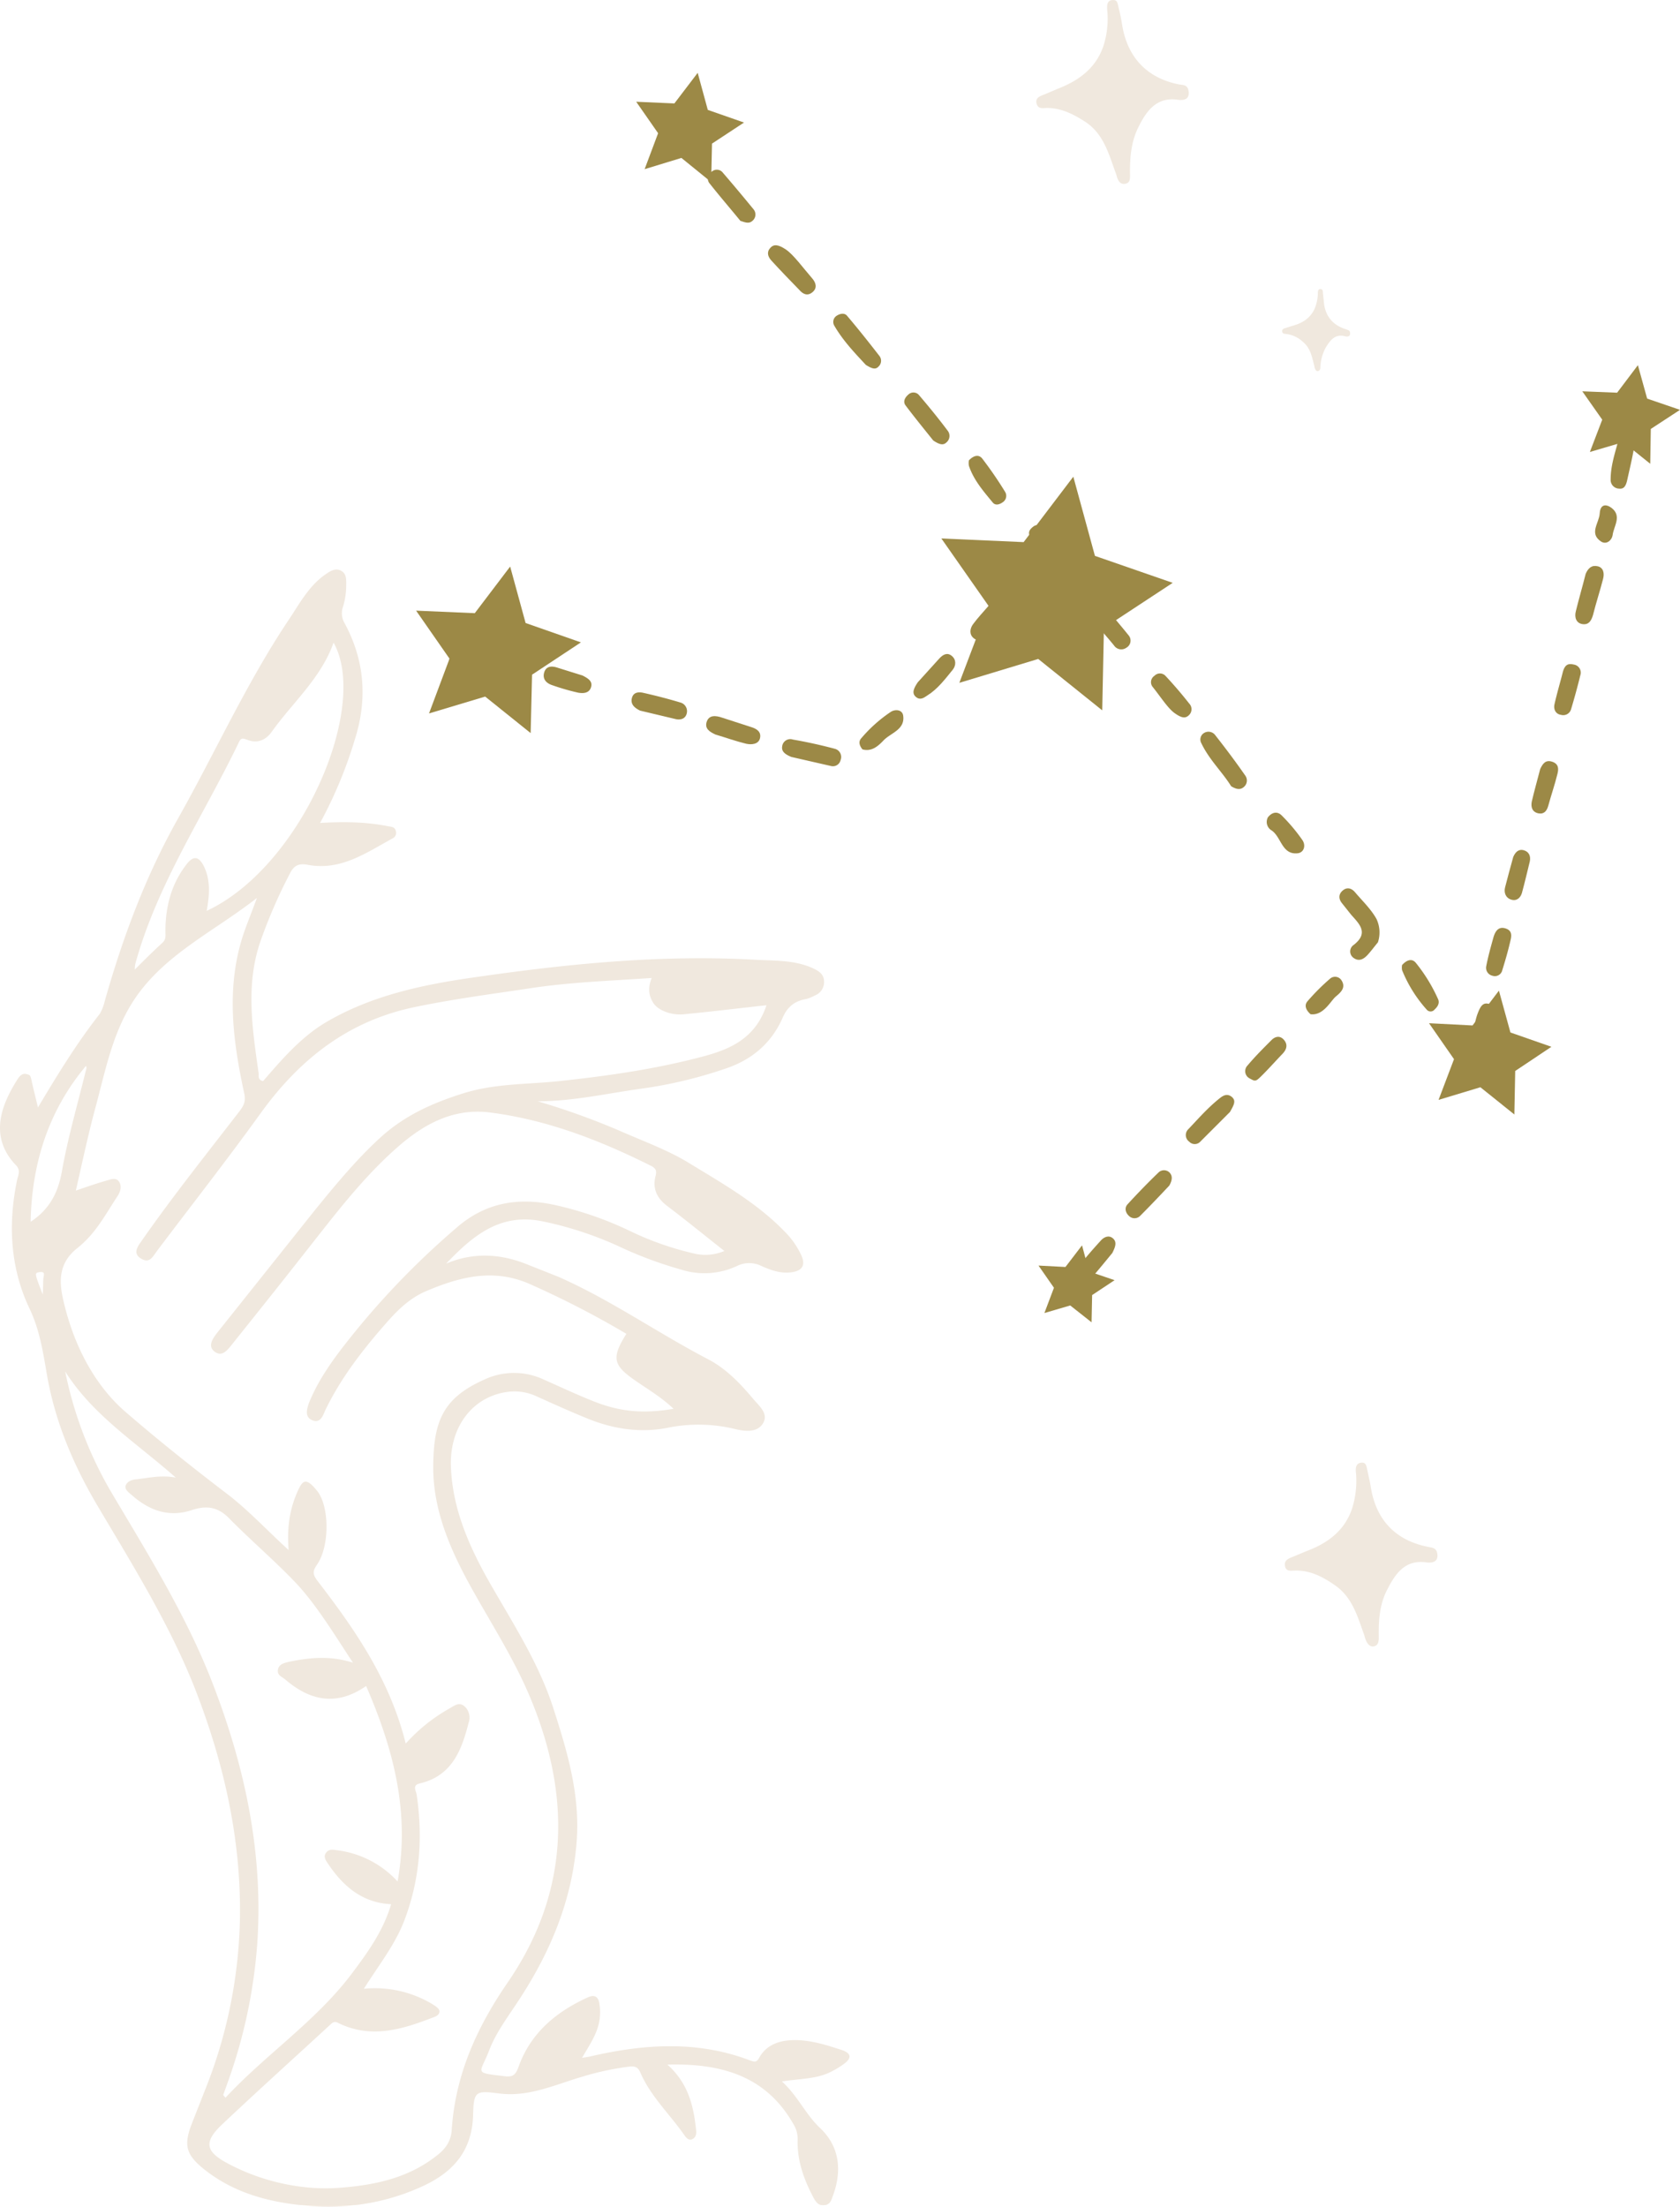 <svg xmlns="http://www.w3.org/2000/svg" width="598.4" height="785.7" viewBox="-0.018 -0.022 598.418 785.701" style=""><g><g data-name="Layer 2"><path d="M114 293a156.6 156.6 0 0 0 12.4-29.8c4.5-14.2 3.5-28-3.6-41.2a7 7 0 0 1-.6-6.1 26.5 26.5 0 0 0 1.1-7.4c0-2.1.2-4.2-1.8-5.3s-3.9.1-5.6 1.3c-5.8 4-9.1 10.2-12.9 15.9-15.1 22.5-26.3 47.4-39.6 71-11.6 20.6-19.7 42.4-26.1 65a15.8 15.8 0 0 1-1.8 4.6c-8.1 10.3-14.9 21.4-22 33.3-.8-3.4-1.5-6.1-2.1-8.8s-.5-2.7-2-3.1-2.5.8-3.2 1.9c-5.3 8.4-10.6 20.1-.5 30.6 1.7 1.8.8 3.4.4 5.1-3.3 15.7-2.5 31.3 4.3 45.7 3.9 8.1 5 16.4 6.5 24.9 3 16.3 9.4 31.3 17.8 45.5 12.5 21.1 25.5 41.9 34.6 64.8 10.6 27.1 16.9 55 16.1 84.2a172.8 172.8 0 0 1-12.2 58.6l-4.8 12.2c-3 7.7-2.4 11.1 4.2 16.4 9.7 7.8 21.2 11.3 33.3 12.7 14.9 1.8 29.4.1 43.3-6 11.4-4.9 18.9-12.4 19.3-25.9.2-8.6.9-8.8 9.4-7.7 10.4 1.3 19.7-3.1 29.2-5.9a101.4 101.4 0 0 1 17.2-3.7c2-.2 3 .3 3.8 2.2 3.7 8.5 10.5 14.8 15.7 22.3.6.9 1.6 2 2.9 1.3s1.4-2.1 1.2-3.5c-.9-8.4-2.8-16.4-10.2-23 19.2-.5 35.1 4 44.9 21.2a10 10 0 0 1 1.5 5.6c-.2 7.2 2.1 13.8 5.4 20.1.8 1.5 1.7 3.4 4 3.2s2.6-1.9 3.2-3.5c3.3-8.9 2.3-17.5-4.6-24-5.2-4.9-7.9-11.4-13.6-16.6 6.4-1 12.4-.8 17.6-3.5a30.7 30.7 0 0 0 4.3-2.6c2.8-2 3.2-3.8-.6-5.1-6.5-2.1-13-4.2-20-3.3-4 .6-7.3 2.4-9.3 5.9-1 1.9-1.7 1.7-3.4 1.1-18.9-7.2-38.1-5.8-57.3-1.3l-2.5.4c2.6-4.5 5.4-8.4 6.2-13.3a19.5 19.5 0 0 0 0-5.9c-.4-2.7-1.8-3.4-4.2-2.3-11.2 5.1-20.2 12.6-24.5 24.4-1.1 3.2-2.1 4.1-5.4 3.6-10.9-1.3-8.4-.8-5.2-9.1 2.2-5.8 5.9-10.9 9.3-16 12-17.8 20.3-36.9 21.9-58.6 1.2-16.3-3.2-31.4-8.1-46.6-5.3-16.9-15.1-31.6-23.7-46.8-6.9-12.4-12.4-25.2-13-39.7s7.9-25.5 20.8-26.9a18.6 18.6 0 0 1 9.8 1.7c5.8 2.6 11.5 5.2 17.4 7.6 9.3 3.9 19 5.5 29 3.6a54.9 54.9 0 0 1 24.2.4c3.7.9 8 1.3 10-2.1s-1.4-6.1-3.5-8.6c-4.7-5.6-9.8-10.9-16.2-14.2-18-9.4-34.6-21.1-53.2-29.3l-11.6-4.6c-9.4-3.7-18.9-4.1-28.4-.1 9.3-9.7 19-18.1 34.1-15.1a126.6 126.6 0 0 1 28.8 9.6 142.9 142.9 0 0 0 20.7 7.6 27.4 27.4 0 0 0 20.1-1.3 9.7 9.7 0 0 1 8.5 0c3.4 1.5 6.8 2.8 10.7 2.3s5.4-2.5 3.4-6.5a29.3 29.3 0 0 0-5.8-8.1c-9.8-10.1-22-17-33.8-24.2-7.6-4.7-16.5-7.9-24.9-11.6a259.5 259.5 0 0 0-29.2-10.5c12.6 0 24.7-2.8 37-4.5a159.6 159.6 0 0 0 29.8-7.1c9.4-3.1 16.4-9 20.4-18 1.7-4 4.3-6.1 8.4-6.8a14.4 14.4 0 0 0 3.2-1.3 5.1 5.1 0 0 0 3.2-5.2c-.1-2.1-1.5-3.3-3.6-4.3-6.7-3.2-14-2.8-21-3.2-33.7-1.9-67 1.5-100.2 6.3-18.2 2.6-36.3 6.4-52.5 15.9-9 5.3-15.8 13.3-22.5 21-2-.4-1.5-1.9-1.6-2.8-2.2-15.7-4.7-31.3.6-46.8a181.7 181.7 0 0 1 10.6-24.4c1.4-2.8 3.2-3.6 6.3-3 11.7 2.2 20.7-4.2 30.2-9.4a2.1 2.1 0 0 0 1.2-2.5c-.3-1.8-1.9-1.6-3.1-1.9-7.7-1.5-15.5-1.6-23.9-1.1zM23.2 488.3c9.9 15.7 25.4 25.4 39.4 37.8-5.2-1-9.6.1-14 .6-1.6.1-3.2.7-3.8 2.1s.9 2.5 2.1 3.5c6.3 5.6 13.4 8.1 21.6 5.3 5.3-1.7 9.3-1 13.3 3.2 7.5 7.6 15.7 14.6 23.1 22.3s13.9 18.4 20.8 28.9c-8.2-2.6-15.3-1.8-22.4-.4-1.6.4-3.9.7-4.3 2.8s1.4 2.6 2.5 3.5c8.9 7.7 18.4 9.7 28.9 2.4 9.6 22.2 15.7 44.7 11.2 69.6a35 35 0 0 0-21.4-11.1c-1.5-.2-3-.6-4.1.9s.1 2.9.8 4c5.4 8 12.2 13.8 22.4 14.3-2.9 9.8-8.6 17.5-14.3 25.1-12.8 16.8-30.5 28.5-44.7 43.8-.6-.7-.8-.9-.8-1l1.5-4.2a185.5 185.5 0 0 0 10.6-49.4c2.2-31.5-4-61.6-15.1-90.9-9.3-24.8-23.3-47.2-36.7-69.8a139.8 139.8 0 0 1-16.6-43.3zm-8.9-35.4c1.6-.1 1.4.7 1.2 1.8s-.1 3.2-.3 6.2c-1-2.7-1.7-4.3-2.2-6s-.1-1.8 1.3-2zm16.3-73.4c.4.7 0 1.4-.2 2.3-2.9 11.8-6.3 23.5-8.4 35.4-1.4 7.8-4.6 13.5-11.1 17.8.4-20.7 6.3-39.5 19.7-55.5zm60.9-59.8c-2 5.5-3.8 9.7-5.2 14.1-5.8 18.6-3.3 37.2.7 55.6.6 2.9-.3 4.3-1.6 6.1-11.8 15.3-23.8 30.3-34.9 46.2-1.4 2-3.4 4.5-.3 6.4s4.2-.7 5.7-2.7c12.2-16.2 24.7-32.1 36.6-48.6 13.9-19.4 31.2-33.2 55-38.2 13.8-2.9 27.8-4.7 41.7-6.8s28.2-2.6 42.9-3.6c-1.3 3.3-1.2 6.1.6 8.9s6.8 4.5 11 4c9.6-.9 19.2-2.1 29.3-3.2-3.8 11.4-12.3 15.4-21.7 18-17.3 4.7-35 7.2-52.9 9.1-11.2 1.1-22.4.8-33.5 4.3s-20.8 7.9-29.3 15.6-16.6 17.5-24.2 26.9l-34.2 42.9c-1.6 2.1-3.3 4.7-.7 6.6s4.5-.6 6.1-2.6c8.8-11 17.6-22 26.3-33.1 10.2-12.9 20.1-26.1 32.5-37 9.4-8.3 20-14.2 33.2-12.5 20.3 2.6 39.1 9.9 57.3 19 1.6.8 2.1 1.7 1.6 3.6-1.2 4.5.5 8 4.3 10.8 6.6 5 13.1 10.3 20.2 15.9a17.4 17.4 0 0 1-9.9 1.1 107.6 107.6 0 0 1-24.1-8.4 123.9 123.9 0 0 0-26.5-9.1c-12.9-2.8-24.7-.9-35.1 8.3a286.5 286.5 0 0 0-40.5 42.6c-4.7 6.1-9 12.5-11.9 19.7-.8 2.3-1.5 5 1.3 6.1s3.7-1.6 4.5-3.5c5.3-11 12.6-20.6 20.5-29.7 4.5-5.2 9-10.1 15.7-12.9 12.3-5.2 24.3-8.1 37.2-2.2a328.9 328.9 0 0 1 33.9 17.5c-5.4 8.6-4.8 11.2 3.4 16.8 4.3 3 9 5.7 13.4 9.9-10.7 1.8-18.9 1.1-28.3-2.6-6.1-2.4-12-5.2-17.9-7.8a24.9 24.9 0 0 0-21-.1c-14.9 6.6-18.3 14.8-18.4 31.1s6.8 31.2 14.8 45.3c6.7 11.9 14 23.4 19.4 36.1 15.1 35.6 14.5 70-7.7 102.3-11 16-18.6 32.8-19.9 52.3-.2 4-2.1 6.8-5.2 9.2-10.3 8.2-22.5 10.7-35.2 11.6s-27-2.1-39.2-8.6c-8.2-4.3-8.8-7.7-2.3-13.9 12.6-11.9 25.6-23.6 38.4-35.4.8-.7 1.4-1.6 2.9-.9 11.4 5.7 22.3 2.6 33.2-1.6 1.4-.5 2.8-.9 3-2.2s-1.6-2.2-2.8-3a39.8 39.8 0 0 0-24.1-5.3c5.4-8.6 11.4-16 14.7-25.1 5.3-14.3 6.3-29 4.1-44-.2-1.3-1.7-3.4 1.1-4 11.4-2.7 14.9-11.7 17.4-21.6a5.4 5.4 0 0 0-1.5-5.9c-2-1.7-3.8 0-5.5.9a61.3 61.3 0 0 0-15.4 12.4c-5.6-22.6-18-40.5-31.4-57.9-1.8-2.4-1.8-3.5-.2-5.8 4.6-6.7 4.4-20.8.1-26.2s-5.4-3.7-7.4 1c-2.6 6.2-3.4 12.6-2.8 20-7.8-7.1-14.5-14.4-22.3-20.3-12.2-9.3-24.1-18.8-35.7-28.8s-18.8-24.6-22.3-40c-1.5-6.5-1.7-13.1 5-18.4s10-12 14.4-18.6c1.1-1.7 1.5-3.7.4-5.2s-3.1-.6-4.6-.2c-3.5 1-6.9 2.2-10.7 3.5 2.3-10.1 4.3-19.5 6.8-28.9 3.3-12 5.6-24.4 11.8-35.5C56 340.9 75 332.6 91.5 319.7zm-17.9 4.6c1-5.5 1.5-10.9-1.1-16.1-1.6-3-3.4-3.8-5.9-.7-5.6 7.1-7.7 15.3-7.7 24.1 0 1.6.3 2.8-1.1 4.1-3.2 2.9-6.3 6-9.8 9.5a9.1 9.1 0 0 1 .2-2.1c7.8-28.4 24.3-52.7 36.9-78.9.8-1.7 1.5-1.3 3-.8 3.5 1.4 6.6.1 8.7-2.9 7.4-10.4 17.5-19 22-31.7 12.9 22.9-11.5 79.8-45.2 95.5z" fill="#f0e8de"></path><g fill="#9c8946"><path d="M362.2 204.7c1.7-2.3 3.6-4.4 5.4-6.6s2.3-3.5.3-5.7-1.7-3.5.1-4.9 3.8-.1 5.1 1.5a68.3 68.3 0 0 1 5.9 7.4c1.6 2.3 5.2 4.9 2.2 7.7s-5.1-1.7-7.3-3.6c-2.5 3-4.6 5.7-7 8.3s-2.8 2.3-4.4.9-1.4-3.4-.3-5z"></path><path d="M532.4 362.2a20.9 20.9 0 0 1-1.1 4.3c-1.6 4.3-2.8 8.4 1 12.4 1.7 1.7 1.6 5-1.1 5.1-5.5.2-6-5.9-9.4-8.6-1.3-1.2-2.6-3.3-1-4.2 4.3-2.6 4.3-7 5.4-10s2-4.5 4.4-3.7 2 2.9 1.8 4.7z"></path><path d="M490.8 335.5c-1.4 1.7-2.5 3.2-3.7 4.5s-2.9 2.5-4.9 1.1a2.8 2.8 0 0 1 0-4.7c5.5-4.3 1.9-7.5-1-10.8l-3.1-3.9c-1.2-1.4-1.5-3.1 0-4.5s3.1-1.1 4.4.3c2.7 3.2 5.8 6.1 7.8 9.7a11.3 11.3 0 0 1 .5 8.3z"></path><path d="M438.5 279.9c-3-4.9-7.8-9.4-10.6-15.3a2.7 2.7 0 0 1 .9-3.6 3 3 0 0 1 4.1.8c3.7 4.7 7.3 9.5 10.7 14.4a3 3 0 0 1-.7 4.1c-1.1.9-2.5.8-4.4-.4z"></path><path d="M297.2 116a2.6 2.6 0 0 1 .8-3.6c1.2-.8 2.8-1.1 3.7 0 4 4.7 7.8 9.5 11.6 14.4a2.8 2.8 0 0 1-.4 3.7c-1.1 1.2-2.4.7-4.5-.6-3.6-3.9-8-8.4-11.2-13.9z"></path><path d="M253.5 61.1a2.7 2.7 0 0 1 4 .4c3.7 4.3 7.3 8.6 10.9 13a2.9 2.9 0 0 1-.4 4.1c-1.2 1.1-2.5.6-4.3 0-3.5-4.3-7.4-8.8-11.1-13.5a2.8 2.8 0 0 1 .9-4z"></path><path d="M274.8 92.8c-1.3-1.4-1.8-3-.5-4.5s2.9-1.3 5.6.5 6.1 6.5 9.4 10.3c1.3 1.5 1.9 3.4.1 4.9s-3.4.7-4.7-.8c-3.4-3.5-6.7-6.9-9.9-10.4z"></path><path d="M561.3 217.6c1.1-4.5 2.4-8.9 3.5-13.3.9-2.1 2.2-3.2 4.3-2.7s2.4 2.6 1.9 4.5c-1.1 4.3-2.5 8.5-3.6 12.9-.6 2-1.5 3.5-3.7 3.2s-3-2.3-2.4-4.6z"></path><path d="M322.6 144.4c-1.1-1.4-.3-2.9 1-4a2.6 2.6 0 0 1 3.6.1c3.6 4.2 7.1 8.5 10.4 12.9a3 3 0 0 1-.5 4.1c-1.1 1.1-2.5.8-4.7-.7-2.8-3.5-6.4-7.9-9.8-12.4z"></path><path d="M295.9 272.7l-14-3.2c-2.5-1-3.6-2.1-3.3-3.8a2.9 2.9 0 0 1 3.8-2.4q7.5 1.3 15 3.3a3 3 0 0 1 2 4 2.8 2.8 0 0 1-3.5 2.1z"></path><path d="M438.7 390.5c1.7 1.4.8 2.9-.6 5.4l-10.5 10.5a2.7 2.7 0 0 1-4 .1 2.9 2.9 0 0 1-.3-4.5c3.6-3.8 7.1-7.8 11.3-11.1 1.4-1.1 2.7-1.5 4.1-.4z"></path><path d="M396.2 446.1c-2.7 3.3-5.9 7.2-9.2 11a2.9 2.9 0 0 1-4.4.5 2.8 2.8 0 0 1-.3-4.4c3.1-3.9 6.3-7.7 9.7-11.4 1.1-1.3 2.9-2.2 4.4-.9s.9 3-.2 5.2z"></path><path d="M416.5 422.1c-3.1 3.3-6.7 7.1-10.3 10.7a2.8 2.8 0 0 1-4.1.1c-1.3-1.2-1.6-2.9-.5-4.1q5.4-5.9 11.1-11.4a2.8 2.8 0 0 1 3.8 0c1.2 1.2 1.1 2.7 0 4.7z"></path><path d="M244.6 254c-.5 2-2.3 2.4-4 2l-12.6-3c-2.3-1.1-3.5-2.5-2.9-4.6s2.6-2.1 4.2-1.7c4.4 1 8.7 2.1 13 3.4a3.2 3.2 0 0 1 2.3 3.9z"></path><path d="M180.3 238a2.7 2.7 0 0 1-2.8 2.3 58.8 58.8 0 0 1-15.1-2.4 2.9 2.9 0 0 1-2.3-3.4 2.9 2.9 0 0 1 3.3-2.5c5 .7 10 1.7 15.1 2.5 1.2 1 2.2 1.9 1.8 3.5z"></path><path d="M388.7 220.4c-1.3-1.4-1.6-3-.3-4.4s2.9-1.3 5.2.1c2.5 3 5.5 6.5 8.4 10.1a2.9 2.9 0 0 1-.8 4.4 3.1 3.1 0 0 1-4.4-.8c-2.6-3.2-5.4-6.3-8.1-9.4z"></path><path d="M265.8 264.8c-3.7-.9-7.3-2.2-11-3.3-1.9-.9-3.9-2-3.1-4.5s3.2-2.3 5.5-1.5l10.5 3.4c1.9.6 3.5 1.7 3 3.9s-3 2.4-4.9 2z"></path><path d="M512.3 355.9c.5 1.4-.3 2.6-1.3 3.5a1.8 1.8 0 0 1-2.7.2 47.9 47.9 0 0 1-8.9-14.2 5.4 5.4 0 0 1 0-1.8c1.6-1.8 3.5-2.5 4.9-.8a58.2 58.2 0 0 1 8 13.1z"></path><path d="M345.1 165.8a6.1 6.1 0 0 1 0-1.9c1.6-1.7 3.5-2.3 4.8-.6a136.8 136.8 0 0 1 8.1 11.8 2.7 2.7 0 0 1-.7 3.6c-1.2.9-2.7 1.4-3.7.2-3.3-4-6.8-8-8.5-13.1z"></path><path d="M339.3 238.5c-2.7 3.3-5.3 6.8-9 9.1-1.3.9-2.6 1.8-4.1.5s-.8-3 .7-5.2l7.7-8.5c1.3-1.4 2.8-2.2 4.4-.9s1.6 3.4.3 5z"></path><path d="M548.1 289.6c-2.3-.4-2.9-2.2-2.5-4.2.9-3.9 2-7.7 3-11.6.9-1.9 1.9-3.4 4.3-2.6s2.3 2.7 1.8 4.5c-.9 3.7-2.2 7.4-3.2 11.1-.5 1.8-1.4 3.1-3.4 2.8z"></path><path d="M411.2 240.6a2.7 2.7 0 0 1 4 .1c3 3.2 5.8 6.5 8.4 9.8a2.9 2.9 0 0 1-.1 4.1c-1.3 1.3-2.7 1-5.1-.7s-5-5.8-7.8-9.3a2.7 2.7 0 0 1 .6-4z"></path><path d="M456.9 375.1c-2.4 2.5-4.7 5.1-7.2 7.6s-2.5 2.4-4.7 1.2a2.9 2.9 0 0 1-.6-4.6c2.6-3.1 5.6-6.1 8.5-9 1.3-1.3 3-1.7 4.4-.1s1.1 3.3-.4 4.9z"></path><path d="M314.7 263.6c-1.9 2-4.2 4.1-7.5 3.2-1-1.2-1.6-2.7-.4-4a51 51 0 0 1 10.4-9.3c1.6-1.1 4.2-.9 4.5 1.3.7 5-4.4 6.1-7 8.8z"></path><path d="M560.6 236.6a2.9 2.9 0 0 1 2.3 3.8c-1 4.1-2.1 8.1-3.3 12.1a2.9 2.9 0 0 1-3.6 2c-2-.3-2.7-2.1-2.3-3.8.9-4 2.1-8 2.9-11.2s2.2-3.3 4-2.9z"></path><path d="M542.7 302.7c1.9.5 2.6 2.1 2.2 4-.9 3.7-1.8 7.5-2.8 11.2-.5 1.7-1.8 3-3.8 2.4s-2.7-2.5-2.2-4.4c.9-3.6 1.9-7.1 2.9-10.8.7-1.6 1.8-2.9 3.7-2.4z"></path><path d="M451.6 291c1.5-1.9 3.4-2.2 4.9-.7a62.7 62.7 0 0 1 7.4 8.8c1.3 1.9.6 4.5-1.8 4.7-5.5.5-5.7-5.7-9.1-8.1a3.5 3.5 0 0 1-1.4-4.7z"></path><path d="M198.2 237.6l9.3 2.9c1.9 1 3.7 2 3 4.2s-2.9 2.2-4.6 1.9a81 81 0 0 1-9.6-2.8c-1.8-.7-3.1-2.1-2.5-4.3s2.4-2.5 4.4-1.9z"></path><path d="M582 159.6c-.7 4-1.7 8.1-2.4 11.3s-1.9 3.2-3.4 3a3.1 3.1 0 0 1-2.5-3.3c0-4.2 1.2-8.2 2.3-12.2a2.7 2.7 0 0 1 3.5-2.1c1.6.4 2.8 1.6 2.5 3.3z"></path><path d="M531.6 347.4a2.9 2.9 0 0 1-2.2-3.5c.7-3.6 1.7-7.1 2.5-10s2.2-4.1 4.5-3.3 2 2.7 1.6 4.3c-.8 3.5-1.8 7-2.9 10.5a2.7 2.7 0 0 1-3.5 2z"></path><path d="M466.8 361.1c-1.7-1.5-2.3-3.2-1.1-4.6a77.4 77.4 0 0 1 8.1-8.1 2.7 2.7 0 0 1 4 .6c1.7 2.6-.2 4.3-2 5.8s-4.4 6.9-9 6.3z"></path><path d="M346.6 222.2c1.7-2.3 3.6-4.3 5.5-6.5s3-2.2 4.7-.7 1.1 3-.2 5.3l-5.4 6c-1.3 1.5-2.8 2.2-4.4.9s-1.4-3.4-.2-5z"></path><path d="M574.4 190.5c-.3 1.9-2.2 3.5-4.1 2.3-4.4-2.9-.7-6.6-.5-10s2.3-3.4 4.2-2c3.8 2.9.8 6.5.4 9.7z"></path><path d="M335.3 191.7l16.8 24-10.4 27.4 28.1-8.5 22.8 18.3.6-29.3 24.5-16.1-27.7-9.6-7.7-28.2-17.7 23.3-29.3-1.3z"></path><path d="M369.9 450.6l5.5 7.9-3.4 9 9.2-2.7 7.6 6 .2-9.7 8-5.3-9.1-3.1-2.5-9.3-5.9 7.7-9.6-.5z"></path><path d="M148.2 217.4l11.9 17.1-7.3 19.5 20-6 16.2 13 .5-20.8 17.4-11.5-19.7-6.9-5.5-20.1-12.6 16.6-20.9-.9z"></path><path d="M226.6 36.2l7.8 11.2-4.8 12.8 13.1-4 10.6 8.6.3-13.7 11.4-7.5-12.9-4.5-3.6-13.2-8.3 10.9-13.6-.6z"></path><path d="M563.6 139.3l7.1 10.1-4.4 11.5 11.9-3.5 9.6 7.7.2-12.4 10.4-6.8-11.7-4-3.3-11.9-7.4 9.8-12.4-.5z"></path><path d="M509 364.3l8.9 12.8-5.5 14.5 14.9-4.5 12.1 9.7.3-15.5 12.9-8.6-14.6-5.1-4.1-14.9-9.4 12.4-15.5-.8z"></path></g><path d="M465.3 552.3l-4.8 2c-1.5.6-3.2 1.2-2.8 3.3s2.2 1.6 3.7 1.6c5.3-.1 9.7 2.2 13.9 5.1 6.4 4.3 8.2 11.2 10.6 17.8.2.6.3 1.2.6 1.9s1.2 2.5 2.8 2.2 1.8-1.7 1.8-3.2c-.1-5.8.2-11.6 3-17s6.2-10.9 14.1-9.7c1.6.2 4 0 3.8-2.7s-2-2.5-3.6-2.9c-11.3-2.3-18.2-9.5-20.1-21-.3-2-.8-4-1.2-5.9s-.5-3.3-2.4-3-1.9 2.2-1.7 3.8a32.8 32.8 0 0 1-1.4 12.5c-2.7 8-8.8 12.4-16.3 15.2z" fill="#f0e8de"></path><path d="M460.3 116l-2.2.7c-.7.2-1.5.4-1.4 1.3s.9.8 1.5.9a10.6 10.6 0 0 1 6 2.9c2.6 2.2 3.1 5.3 3.9 8.3.1.3.1.6.2.9s.4 1.2 1.1 1.1.9-.7.9-1.3a15.8 15.8 0 0 1 2.1-7.4c1.6-2.5 3.3-4.6 6.7-3.7.7.2 1.8.2 1.8-1s-.8-1.2-1.5-1.5c-4.9-1.5-7.6-5-7.9-10.2l-.3-2.7c0-.6 0-1.4-.9-1.4s-.9.9-.9 1.6a14.7 14.7 0 0 1-1.2 5.5c-1.6 3.4-4.5 5.1-7.9 6z" fill="#f0e8de"></path><path d="M376.7 31.6l-4.7 2c-1.6.6-3.3 1.2-2.8 3.2s2.1 1.7 3.6 1.6c5.3 0 9.7 2.3 14 5.1 6.3 4.3 8.1 11.2 10.5 17.8a13.9 13.9 0 0 1 .6 1.9c.5 1.3 1.2 2.5 2.9 2.2s1.7-1.7 1.7-3.1c-.1-5.9.3-11.7 3-17.1s6.3-10.9 14.1-9.7c1.7.2 4 .1 3.8-2.7s-2-2.5-3.6-2.8c-11.3-2.3-18.2-9.6-20.1-21.1-.3-2-.7-3.9-1.2-5.9s-.4-3.2-2.4-3-1.8 2.3-1.7 3.8a31.6 31.6 0 0 1-1.4 12.6c-2.7 7.9-8.8 12.3-16.3 15.2z" fill="#f0e8de"></path></g></g></svg>